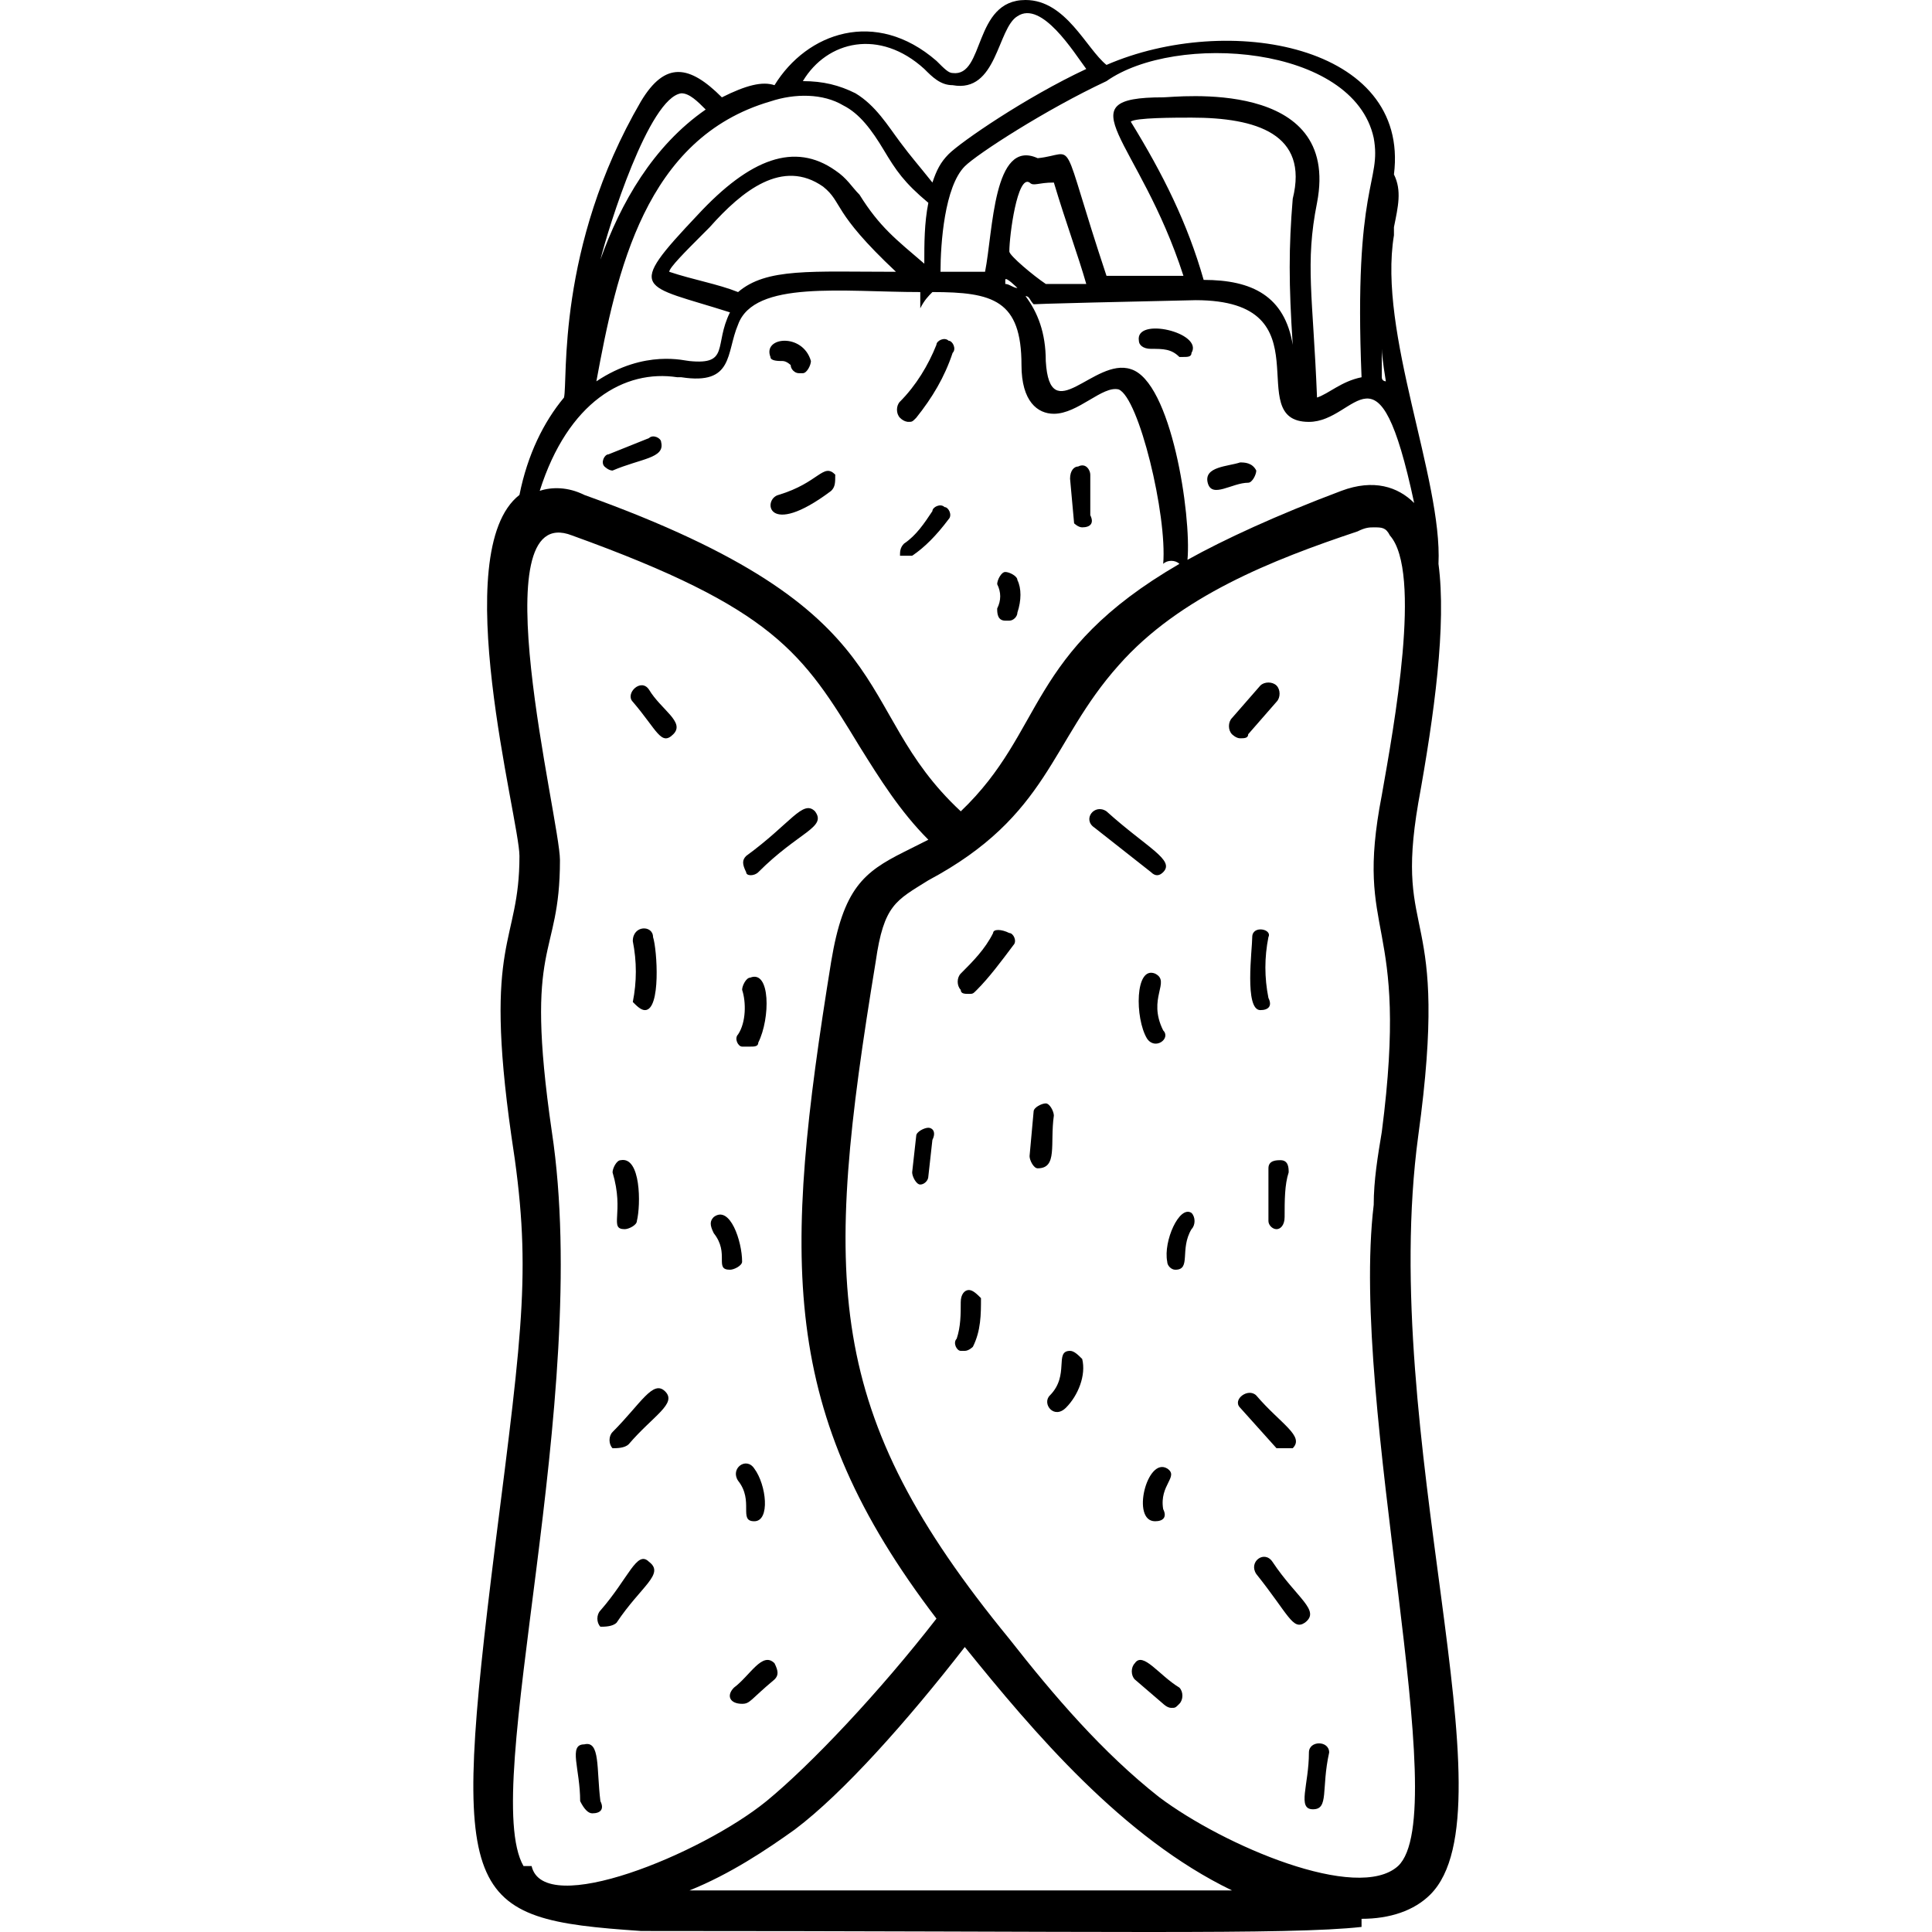 <svg width="200pt" height="200pt" viewBox="0 0 200 200" xmlns="http://www.w3.org/2000/svg" xmlns:bx="https://boxy-svg.com"><g bx:origin="-0.480391 0"><path d="M66.346 199.895c47.778 0 67.057.42 74.601-.42v-.84c2.934 0 5.448-.84 7.125-2.52 8.801-8.818-5.448-47.454-1.257-78.53 3.353-24.358-2.515-19.738 0-34.436 1.676-9.24 2.933-18.479 2.096-24.777.42-8.819-6.287-23.937-4.61-34.016v-.839c.42-2.1.837-3.779 0-5.459C145.977 4.62 127.116 1.26 114.544 6.72c-2.096-1.68-4.19-6.72-8.382-6.72-5.448 0-4.19 7.98-7.543 7.56-.42 0-.838-.421-1.677-1.26C90.655.84 83.53 3.36 80.177 8.819c-1.257-.422-2.933-.003-5.448 1.258-3.353-3.36-5.867-3.779-8.381.42-8.802 15.119-7.544 28.978-7.964 30.658-2.096 2.519-3.77 5.879-4.61 10.078-7.544 5.88 0 33.597 0 37.376 0 9.24-3.771 8.398-.837 28.977 2.096 13.439 1.257 19.318-1.677 42.415-4.61 36.954-3.353 38.636 15.086 39.892zm-.418-2.1zm5.448-2.1c4.19-1.68 7.963-4.199 10.897-6.3 5.03-3.778 11.735-11.337 17.602-18.896 7.125 8.819 16.346 19.738 27.662 25.197h-56.16zm73.344-2.519c-4.19 3.78-18.022-2.1-24.727-7.139-5.867-4.619-10.897-10.498-15.507-16.378-19.28-23.517-19.28-36.955-13.831-70.132.838-5.88 2.096-6.3 5.448-8.398 12.574-6.72 12.574-14.278 19.698-22.257 6.287-7.14 15.926-10.92 24.727-13.86.838-.42 1.257-.42 1.677-.42.837 0 1.257 0 1.676.84 3.354 3.779.42 19.738-.837 26.877-2.934 15.118 2.933 12.178 0 34.856-.42 2.52-.838 5.04-.838 7.56-2.515 20.996 8.382 62.992 2.514 68.452zm-1.257-153.702s-.42 0-.42-.42v-2.94c0 .84.42 3.36.42 3.36zm2.934 12.599c-1.677-1.68-4.191-2.52-7.544-1.26-6.707 2.52-12.155 5.04-15.926 7.14.42-4.62-1.677-18.48-5.868-19.74-3.77-1.259-8.381 6.3-8.801-.838 0-2.94-.838-5.04-2.096-6.72.42 0 .42.42.837.839.838 0-2.514 0 16.765-.42 13.831 0 4.61 12.599 11.735 12.599 5.03 0 7.124-9.24 10.897 8.4zm-41.911-26.038c0-1.68.837-7.98 2.096-7.138.42.42.837 0 2.514 0 1.257 4.199 2.514 7.559 3.353 10.498h-4.19c-1.26-.84-3.773-2.94-3.773-3.36zm.837 3.78c-.418 0-.418 0 0 0-.42 0-.837-.421-1.257-.421v-.42c0-.42 1.257.84 1.257.84zm28.5 5.88c-.838-5.04-4.191-6.72-9.221-6.72-1.677-5.88-4.19-10.92-7.544-16.378.42-.42 4.61-.42 6.287-.42 6.706 0 12.154 1.68 10.478 8.398-.418 5.04-.418 8.82 0 15.12zm-19.28-27.297c7.125-5.04 25.566-3.78 27.663 5.88.837 4.619-2.097 4.619-1.258 24.776-2.096.42-3.353 1.68-4.61 2.1-.42-10.499-1.257-13.859 0-20.159 2.514-13.018-14.668-10.919-15.926-10.919-10.477 0-2.514 4.2 2.097 18.479h-7.964c-5.03-15.119-2.933-12.6-7.124-12.179-4.61-2.1-4.61 7.56-5.448 11.758-1.26.002-2.935.002-4.612.002 0-2.94.42-8.82 2.514-10.92 1.257-1.259 8.382-5.879 14.669-8.818zm-18.859-1.26c.838.84 1.677 1.68 2.934 1.68 4.61.84 4.61-5.88 6.707-7.139 2.514-1.681 5.866 3.78 7.124 5.46-6.287 2.939-12.992 7.558-14.249 8.818-.837.84-1.257 1.68-1.676 2.94-1.677-2.1-2.097-2.52-3.354-4.2s-2.514-3.778-4.61-5.039c-1.676-.84-3.353-1.26-5.448-1.26 2.514-4.199 7.962-5.46 12.573-1.26zm-25.146 2.52c.838 0 1.677.839 2.515 1.68-5.448 3.778-8.802 9.66-10.898 15.538.84-3.36 5.03-16.798 8.383-17.219zm9.22.839c2.514-.84 5.448-.84 7.544.42 1.676.84 2.933 2.52 4.19 4.62s2.096 3.36 4.61 5.459c-.419 2.1-.419 4.199-.419 6.3-2.934-2.52-4.61-3.78-6.707-7.14-.837-.839-1.257-1.68-2.514-2.519-4.19-2.94-8.801-1.26-14.249 4.62-7.544 7.98-5.867 7.138 3.354 10.078-1.677 3.36 0 5.46-4.191 5.04-.42 0-4.61-1.26-9.64 2.1 2.096-11.34 5.03-25.198 18.021-28.978zM92.75 28.136c-8.801 0-13.411-.42-16.345 2.1-2.096-.84-4.61-1.26-7.125-2.1 0-.42 1.677-2.1 3.354-3.779l.837-.84c3.353-3.778 7.544-7.138 11.735-4.198 2.095 1.677.837 2.517 7.544 8.817zM70.12 39.053h.42c5.448.84 4.61-2.519 5.867-5.459 1.677-4.619 10.897-3.36 18.86-3.36v1.68c.419-.839.837-1.26 1.257-1.68 6.287 0 9.22.84 9.22 7.56 0 3.778 1.677 5.04 3.353 5.04 2.515 0 5.03-2.94 6.707-2.52 2.096.84 5.03 13.018 4.61 18.058.42-.42 1.257-.42 1.677 0-15.926 9.24-13.831 17.219-22.632 25.617-11.735-10.919-5.03-20.577-38.977-32.756-1.677-.839-3.353-.839-4.61-.42 2.932-9.24 8.8-12.6 14.249-11.76zm-12.992 78.112c-2.933-20.159.838-17.638.838-28.137 0-4.199-8.382-37.376 1.257-33.597 20.955 7.56 23.89 12.179 29.757 21.837 2.096 3.36 4.19 6.72 7.124 9.66-.837.42-1.677.839-2.514 1.26-4.19 2.1-6.287 3.778-7.544 11.337-5.03 31.076-5.448 46.615 10.897 68.033-5.867 7.559-12.992 15.118-17.602 18.897-6.707 5.459-23.052 12.178-24.309 6.72h-.837c-4.61-7.978 7.124-48.295 2.933-76.012z"/><path d="M69.699 76.009c1.257-1.26-1.257-2.52-2.514-4.62-.838-1.26-2.515.42-1.677 1.26 2.514 2.94 2.934 4.62 4.19 3.36zM78.5 90.287c4.19-4.199 7.125-4.62 5.868-6.3-1.257-1.26-2.515 1.26-7.125 4.62-.42.42-.42.84 0 1.68 0 .42.84.42 1.257 0zM66.765 104.566c1.677 0 1.257-6.3.838-7.56 0-1.26-2.096-1.26-2.096.42.419 2.101.419 4.2 0 6.3.42.42.839.84 1.258.84zM77.662 108.345c.42 0 .837 0 .837-.42 1.258-2.52 1.258-7.56-.837-6.72-.42 0-.838.839-.838 1.26.42 1.259.42 3.36-.42 4.619-.419.42 0 1.26.42 1.26l.838.001zM64.67 127.243c.42 0 1.257-.42 1.257-.84.42-1.68.42-6.72-1.677-6.299-.42 0-.838.84-.838 1.26 1.258 4.199-.42 5.879 1.258 5.879zM65.089 149.5c2.514-2.94 5.03-4.199 3.77-5.459-1.256-1.26-2.513 1.26-5.447 4.2-.42.42-.42 1.26 0 1.68.42-.002 1.258-.002 1.676-.42zM75.566 131.443c.42 0 1.257-.42 1.257-.84 0-2.1-1.257-5.88-2.933-4.62-.42.421-.42.84 0 1.68 1.676 2.1 0 3.78 1.676 3.78zM63.831 167.978c2.515-3.778 5.03-5.04 3.354-6.3-1.258-1.259-2.097 1.68-5.03 5.04-.42.42-.42 1.26 0 1.68.42 0 1.257 0 1.676-.42zM78.081 157.48c1.677 0 1.257-3.78 0-5.46-.838-1.259-2.514 0-1.677 1.26 1.677 2.1 0 4.2 1.677 4.2zM75.985 174.698c-.837.839-.42 1.68.838 1.68.838 0 .838-.42 3.353-2.52.42-.42.42-.839 0-1.68-1.257-1.26-2.514 1.26-4.19 2.52zM61.317 187.716c.837 0 1.257-.42.837-1.26-.42-3.36 0-6.3-1.676-5.879-1.677 0-.42 2.52-.42 5.88.42.839.84 1.26 1.259 1.26zM129.212 76.009l2.934-3.36c.42-.42.42-1.26 0-1.68-.42-.42-1.257-.42-1.677 0l-2.933 3.36c-.42.42-.42 1.26 0 1.68 0 0 .42.42.837.42.421-.001.84-.001.84-.42zM120.411 90.287c1.257-1.26-1.677-2.52-5.868-6.3-1.257-.839-2.514.84-1.257 1.68l5.868 4.62c.42.42.839.42 1.257 0zM129.631 97.006c0 1.26-.837 7.56.838 7.56.838 0 1.257-.42.838-1.26-.42-2.1-.42-4.2 0-6.3.42-.84-1.676-1.26-1.676 0zM119.573 100.786c-2.096-.84-2.096 4.62-.838 6.72.838 1.26 2.514 0 1.677-.84-1.678-3.36.837-5.04-.84-5.88zM131.308 126.403c0 .42.42.84.837.84.42 0 .838-.421.838-1.26 0-1.68 0-3.36.42-4.62 0-.42 0-1.26-.838-1.26-.42 0-1.257 0-1.257.84v5.46zM133.822 149.92c1.258-1.26-1.257-2.519-3.77-5.459-.838-.839-2.515.42-1.677 1.26l3.77 4.2h1.677zM120.83 130.603c0 .42.42.839.838.839 1.676 0 .42-2.1 1.676-4.2.42-.42.42-1.259 0-1.68-1.257-.839-2.933 2.942-2.514 5.04zM131.727 161.68c-.838-1.26-2.514 0-1.677 1.259 3.353 4.199 3.771 5.88 5.03 5.04 1.675-1.262-.84-2.521-3.353-6.3zM120.83 152.02c-2.096-1.26-3.771 5.46-1.257 5.46.838 0 1.257-.421.838-1.26-.419-2.52 1.676-3.36.42-4.2zM117.477 172.178c-.42.42-.42 1.26 0 1.68l2.934 2.52s.42.42.837.42c.42 0 .42 0 .838-.42.42-.421.42-1.26 0-1.68-2.093-1.26-3.77-3.781-4.609-2.52zM135.499 181.417c0 3.36-1.257 5.88.42 5.88 1.676 0 .837-2.101 1.676-5.88 0-1.26-2.096-1.26-2.096 0zM102.808 96.586c-.837 1.68-2.096 2.94-3.353 4.2-.42.42-.42 1.26 0 1.68 0 .42.42.42.838.42.42 0 .42 0 .837-.42 1.257-1.26 2.515-2.94 3.772-4.62.42-.42 0-1.26-.42-1.26-.836-.42-1.674-.42-1.674 0zM96.103 116.744c-.42 0-1.257.42-1.257.84l-.42 3.778c0 .42.42 1.26.838 1.26.42 0 .837-.42.837-.84l.42-3.778c.42-.84 0-1.26-.418-1.26zM109.095 115.484c0-.42-.42-1.26-.838-1.26-.42 0-1.257.421-1.257.84l-.42 4.62c0 .42.42 1.26.838 1.26 2.097 0 1.258-2.52 1.677-5.46zM100.294 133.542c-.42 0-.838.42-.838 1.26 0 1.26 0 2.52-.42 3.779-.419.42 0 1.26.42 1.26h.42c.42 0 .837-.421.837-.421.838-1.68.838-3.36.838-5.04-.42-.417-.84-.838-1.257-.838zM110.771 139.842c-1.676 0 0 2.519-2.096 4.62-.837.838.42 2.518 1.677 1.259s2.096-3.36 1.677-5.04c-.42-.419-.84-.84-1.258-.84zM117.896 35.273c0 .42.42.84 1.257.84 1.258 0 2.097 0 2.934.839h.42c.42 0 .837 0 .837-.42 1.257-2.1-5.867-3.778-5.448-1.259zM128.374 47.872c-1.257.42-3.771.42-3.353 2.1.42 1.68 2.514 0 4.19 0 .42 0 .838-.839.838-1.26-.418-.84-1.256-.84-1.675-.84zM112.029 54.591s.42 0 0 0c.837 0 1.257-.42.837-1.26v-4.199c0-.42-.42-1.26-1.257-.839-.42 0-.837.42-.837 1.26l.42 4.62c-.002-.002.417.418.837.418zM103.228 62.99c0 .42 0 1.26.837 1.26h.42c.42 0 .837-.42.837-.84.42-1.26.42-2.519 0-3.36 0-.42-.837-.839-1.257-.839-.42 0-.837.84-.837 1.26.418.84.418 1.68 0 2.52zM94.007 57.53h.42c1.257-.838 2.514-2.1 3.77-3.778.42-.42 0-1.26-.419-1.26-.42-.42-1.257 0-1.257.42-.837 1.26-1.676 2.52-2.933 3.36-.42.421-.42.84-.42 1.26l.84-.001zM63.412 48.712s.42 0 0 0c2.934-1.26 5.448-1.26 5.03-2.94 0-.42-.838-.84-1.257-.42l-4.19 1.68c-.42 0-.839.84-.42 1.26 0 0 .42.42.837.42zM81.015 37.373s.418 0 0 0c.42 0 .837.42.837.42 0 .42.42.84.838.84h.42c.419 0 .837-.84.837-1.26-.838-2.94-5.03-2.52-4.19-.42 0 .42.838.42 1.258.42zM86.044 50.812c.42-.42.42-.84.42-1.68-1.258-1.26-1.677.839-5.868 2.1-1.677.42-1.257 4.62 5.448-.42zM94.007 43.672c.42 0 .42 0 .838-.42 1.676-2.1 2.933-4.2 3.77-6.72.42-.42 0-1.26-.419-1.26-.42-.42-1.257 0-1.257.42-.837 2.101-2.096 4.2-3.77 5.88-.42.42-.42 1.26 0 1.68.419.42.838.42.838.42z"/></g></svg>